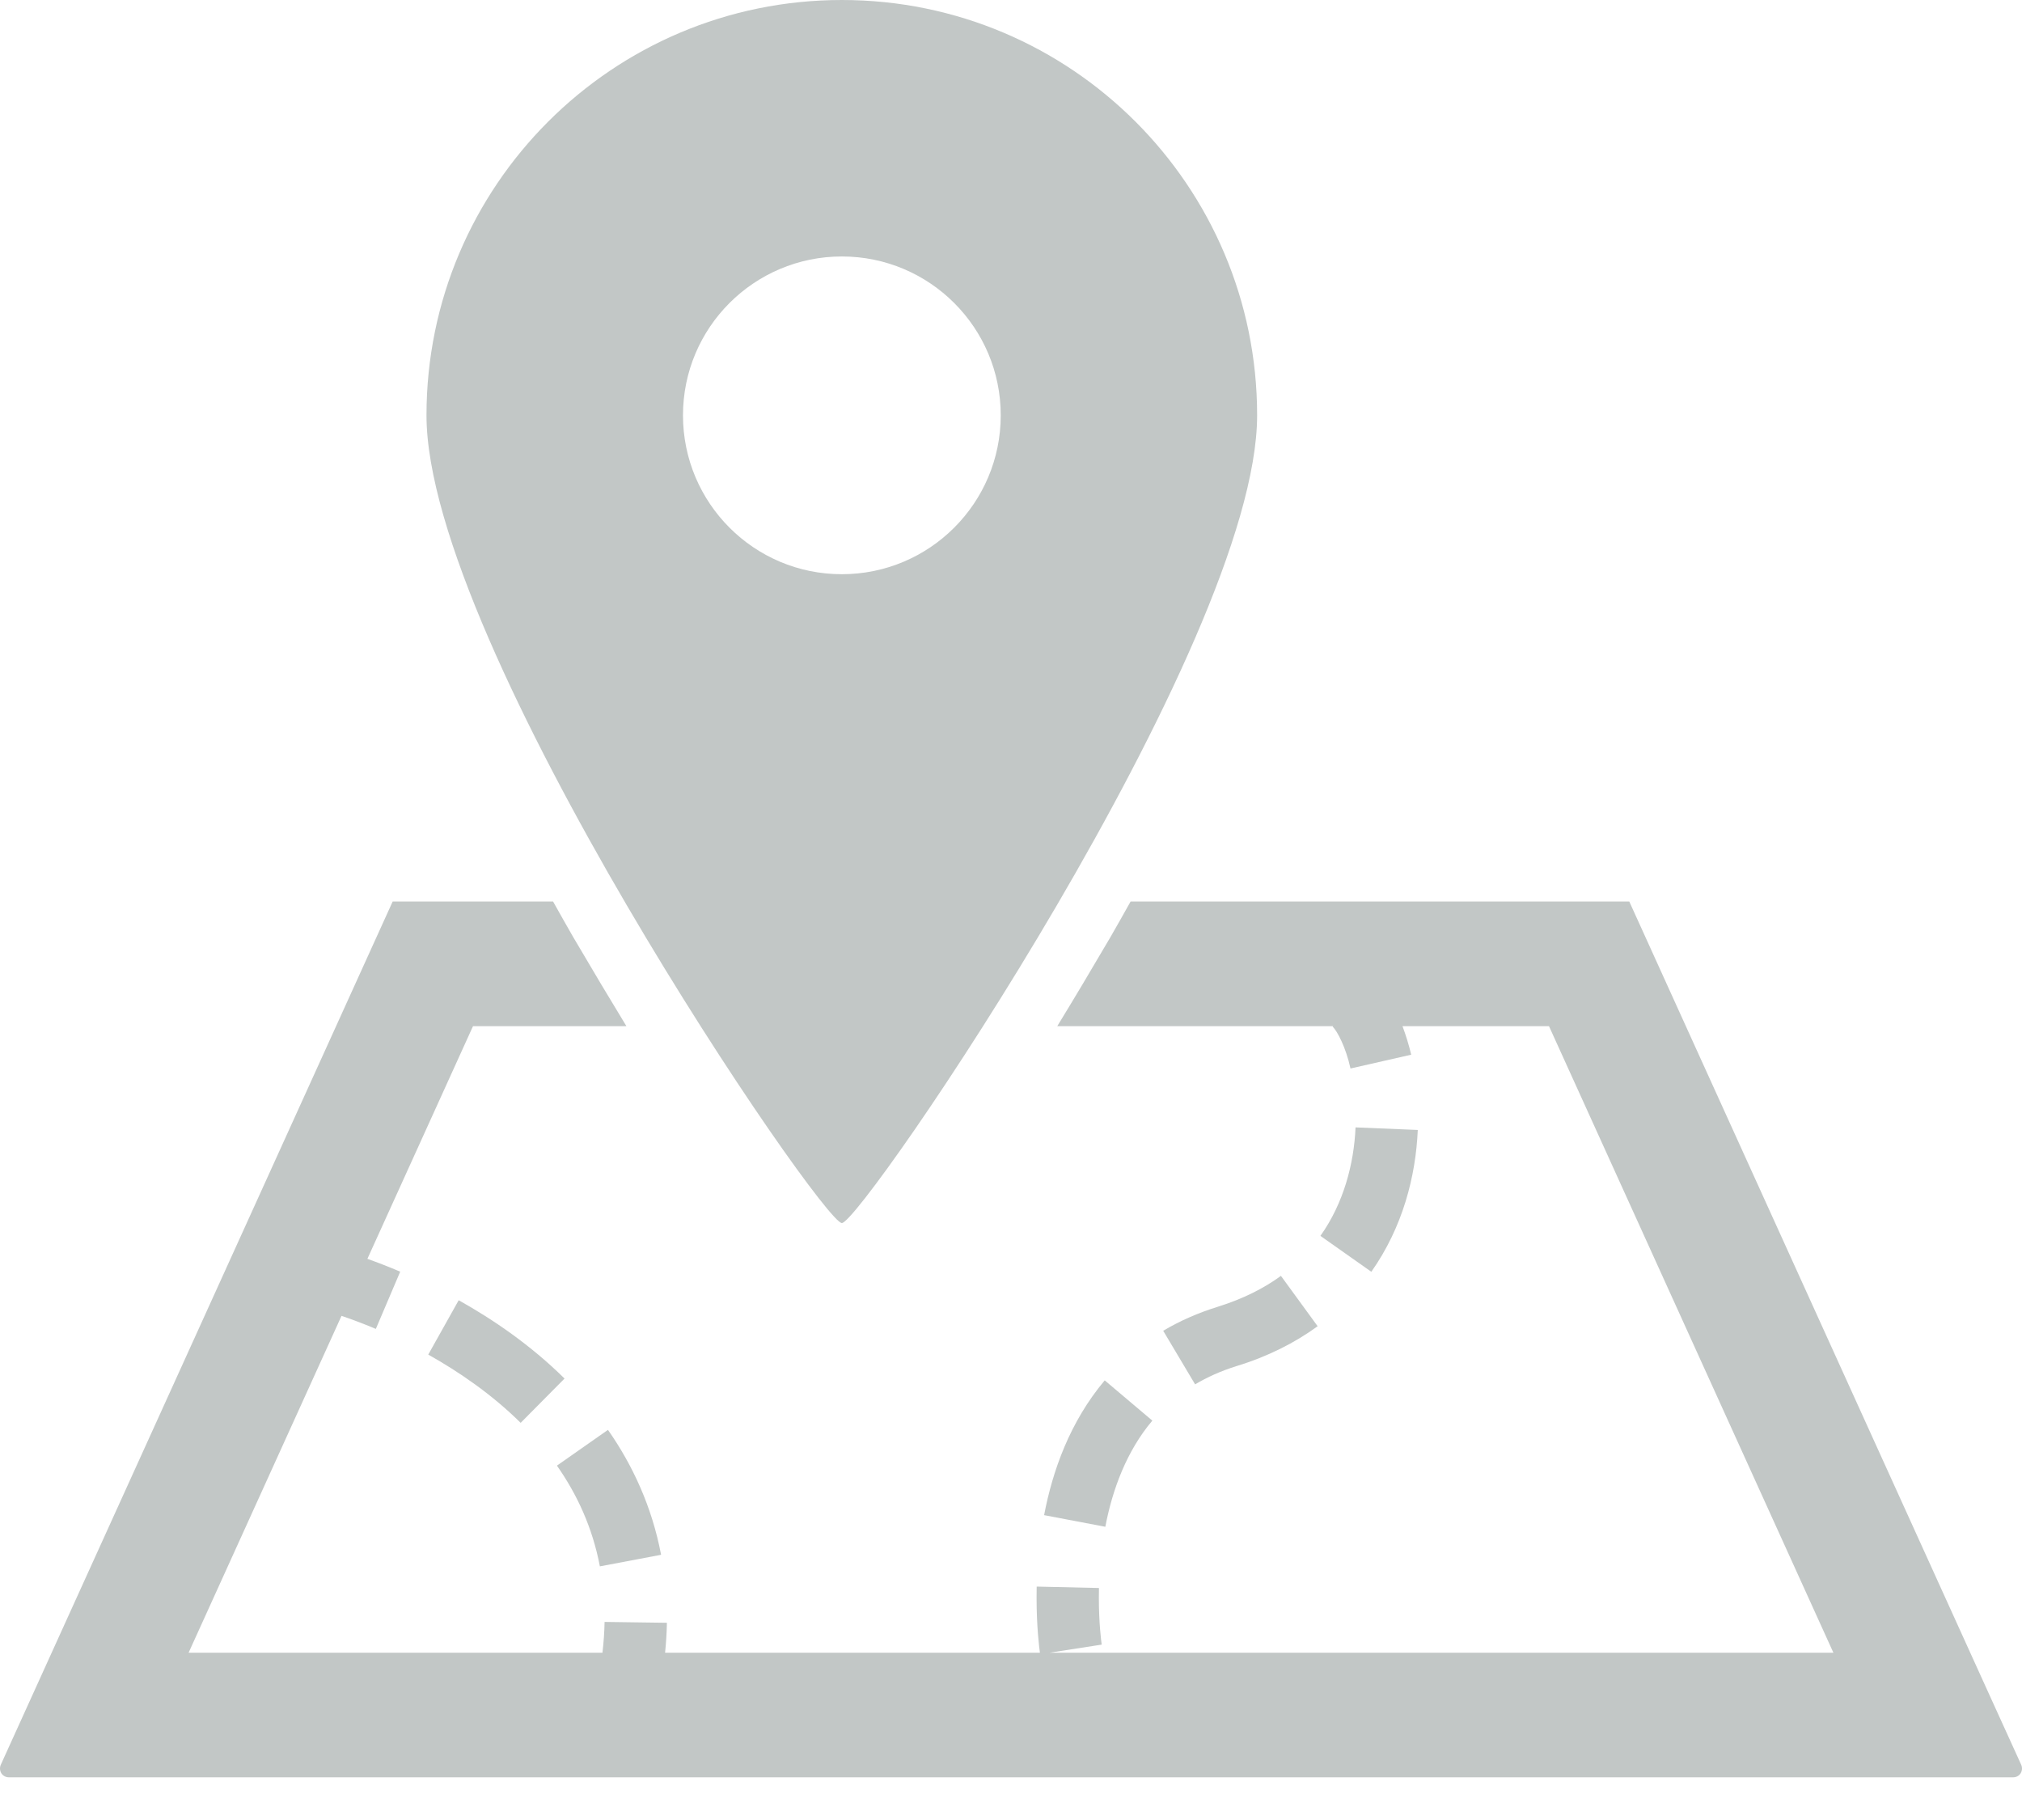<svg width="40" height="36" viewBox="0 0 40 36" fill="none" xmlns="http://www.w3.org/2000/svg">
<path d="M22.796 28.1L21.854 27.304C21.163 28.127 20.822 29.094 20.655 29.97L21.866 30.2C22.006 29.463 22.288 28.701 22.796 28.1Z" fill="#C2C7C6"/>
<path d="M26.066 26.233L25.34 25.237C25.005 25.481 24.599 25.688 24.1 25.845C23.698 25.969 23.335 26.13 23.011 26.323L23.642 27.383C23.88 27.241 24.152 27.118 24.463 27.021C25.084 26.831 25.617 26.56 26.066 26.233Z" fill="#C2C7C6"/>
<path d="M26.816 22.3C26.784 23.026 26.579 23.801 26.121 24.446L27.128 25.156C27.751 24.272 28.007 23.266 28.047 22.351L26.816 22.3Z" fill="#C2C7C6"/>
<path d="M13.078 30.754C12.897 29.802 12.514 28.979 12.027 28.283L11.018 28.99V28.991C11.418 29.563 11.721 30.217 11.867 30.983L13.078 30.754Z" fill="#C2C7C6"/>
<path d="M9.074 25.719L8.472 26.794C9.082 27.136 9.733 27.583 10.3 28.144L11.168 27.268C10.498 26.606 9.757 26.101 9.074 25.719Z" fill="#C2C7C6"/>
<path d="M39.985 34.909L39.305 33.415L32.231 17.832H22.366C22.233 18.066 22.112 18.288 21.972 18.528C21.592 19.177 21.241 19.765 20.915 20.298H26.373L26.363 20.307C26.454 20.395 26.624 20.715 26.716 21.135L27.917 20.862C27.869 20.661 27.811 20.476 27.745 20.298H30.643L36.269 32.691H20.762L21.794 32.531L21.793 32.522C21.784 32.456 21.738 32.104 21.738 31.606C21.738 31.543 21.739 31.478 21.74 31.411L20.508 31.383C20.506 31.46 20.506 31.533 20.506 31.606C20.506 32.176 20.557 32.583 20.572 32.691H13.157C13.177 32.49 13.19 32.292 13.193 32.099L11.96 32.082C11.957 32.278 11.942 32.483 11.918 32.691H3.731L6.756 26.028C6.937 26.089 7.168 26.174 7.435 26.286L7.917 25.154C7.671 25.049 7.453 24.966 7.268 24.9L9.357 20.298H12.392C12.067 19.765 11.716 19.177 11.335 18.528C11.195 18.288 11.074 18.066 10.941 17.832H7.768L0.015 34.909C-0.009 34.964 -0.004 35.027 0.028 35.078C0.061 35.127 0.116 35.156 0.175 35.156H39.825C39.885 35.156 39.939 35.127 39.972 35.078C40.004 35.027 40.009 34.964 39.985 34.909Z" fill="#C2C7C6"/>
<path d="M16.654 24.192C17.044 24.192 24.869 12.754 24.869 8.215C24.869 3.679 21.191 0 16.654 0C12.115 0 8.437 3.679 8.437 8.215C8.437 12.754 16.263 24.192 16.654 24.192ZM13.511 8.215C13.511 6.479 14.919 5.073 16.654 5.073C18.389 5.073 19.797 6.479 19.797 8.215C19.797 9.951 18.389 11.358 16.654 11.358C14.919 11.359 13.511 9.951 13.511 8.215Z" fill="#C2C7C6"/>
</svg>
